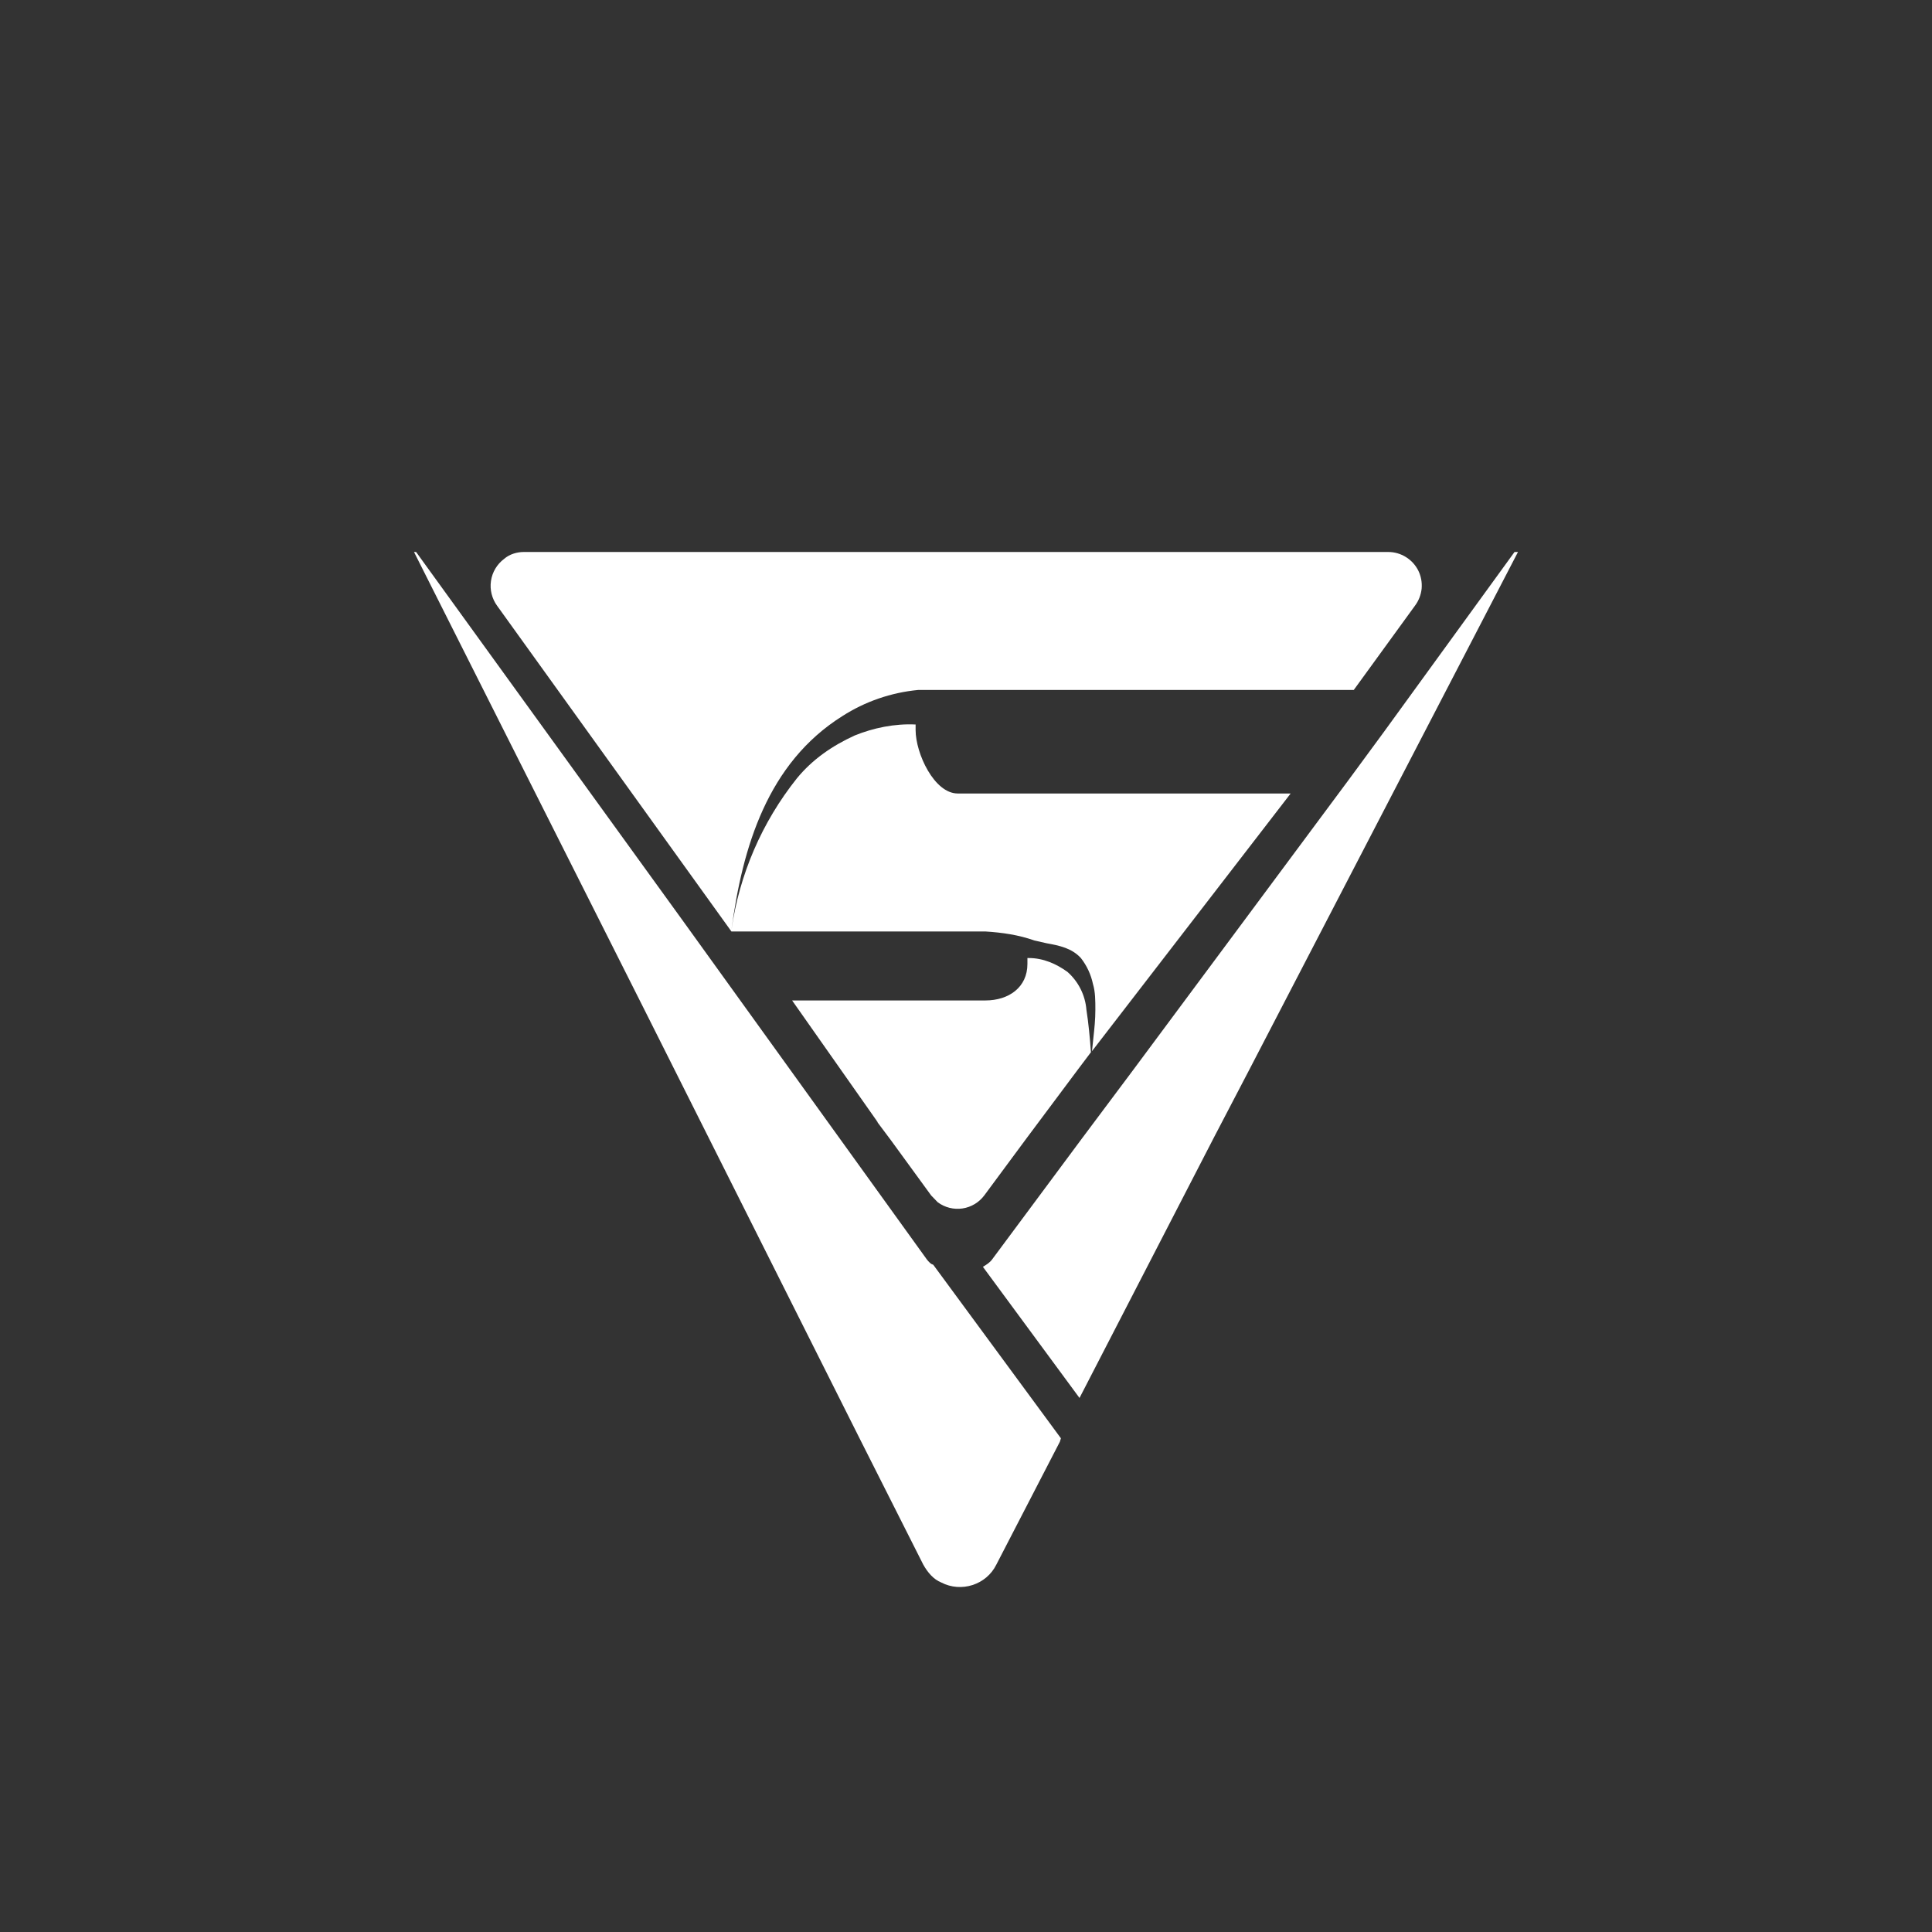 <svg width="24" height="24" viewBox="0 0 24 24" fill="none" xmlns="http://www.w3.org/2000/svg">
<rect x="0" y="0" width="24" height="24" fill="#333333" stroke="none"/>
<path d="M9.086 11.554C9.223 10.521 9.536 9.48 10.462 8.897C10.745 8.715 11.069 8.603 11.405 8.571H16.817L17.576 7.526C17.623 7.464 17.652 7.39 17.66 7.313C17.667 7.236 17.653 7.158 17.619 7.089C17.584 7.019 17.531 6.961 17.465 6.92C17.399 6.879 17.323 6.857 17.246 6.857H6.506C6.425 6.857 6.33 6.883 6.262 6.943C6.174 7.009 6.115 7.107 6.099 7.217C6.083 7.326 6.111 7.437 6.176 7.526L9.086 11.571H12.24C12.45 11.584 12.656 11.614 12.849 11.683L12.999 11.717C13.162 11.747 13.312 11.777 13.427 11.901C13.501 11.996 13.552 12.105 13.577 12.223C13.607 12.321 13.607 12.433 13.607 12.544C13.607 12.664 13.595 12.78 13.582 12.896L13.565 13.058L16.033 9.857H11.897C11.606 9.857 11.374 9.36 11.374 9.068V9C11.113 8.987 10.847 9.043 10.616 9.137C10.337 9.265 10.093 9.433 9.9 9.668C9.465 10.213 9.184 10.864 9.086 11.554ZM12.24 12.428H9.84L10.877 13.903L10.89 13.92C10.89 13.924 10.89 13.928 10.899 13.933L10.903 13.945L11.07 14.168L11.567 14.85L11.649 14.935C11.737 15 11.847 15.028 11.956 15.012C12.064 14.996 12.162 14.937 12.227 14.85L12.75 14.143L13.384 13.294L13.552 13.071C13.539 12.891 13.522 12.711 13.496 12.544C13.481 12.362 13.397 12.194 13.26 12.073C13.123 11.974 12.96 11.901 12.78 11.901H12.763V11.974C12.763 12.265 12.532 12.428 12.24 12.428ZM11.512 15.643L8.477 11.43L5.169 6.857H5.143L7.984 12.501L10.684 17.88L11.469 19.436C11.524 19.534 11.597 19.62 11.692 19.658C11.94 19.787 12.253 19.688 12.377 19.436L13.166 17.91L13.179 17.867L11.593 15.711C11.563 15.703 11.55 15.685 11.529 15.664L11.512 15.643ZM16.749 9.694L17.19 9.094L18.814 6.857H18.857L15.523 13.281L15.082 14.126L13.41 17.366L12.21 15.737C12.253 15.711 12.296 15.685 12.326 15.643L13.44 14.143L14.075 13.294L16.749 9.694Z" fill="white"/>
</svg>
